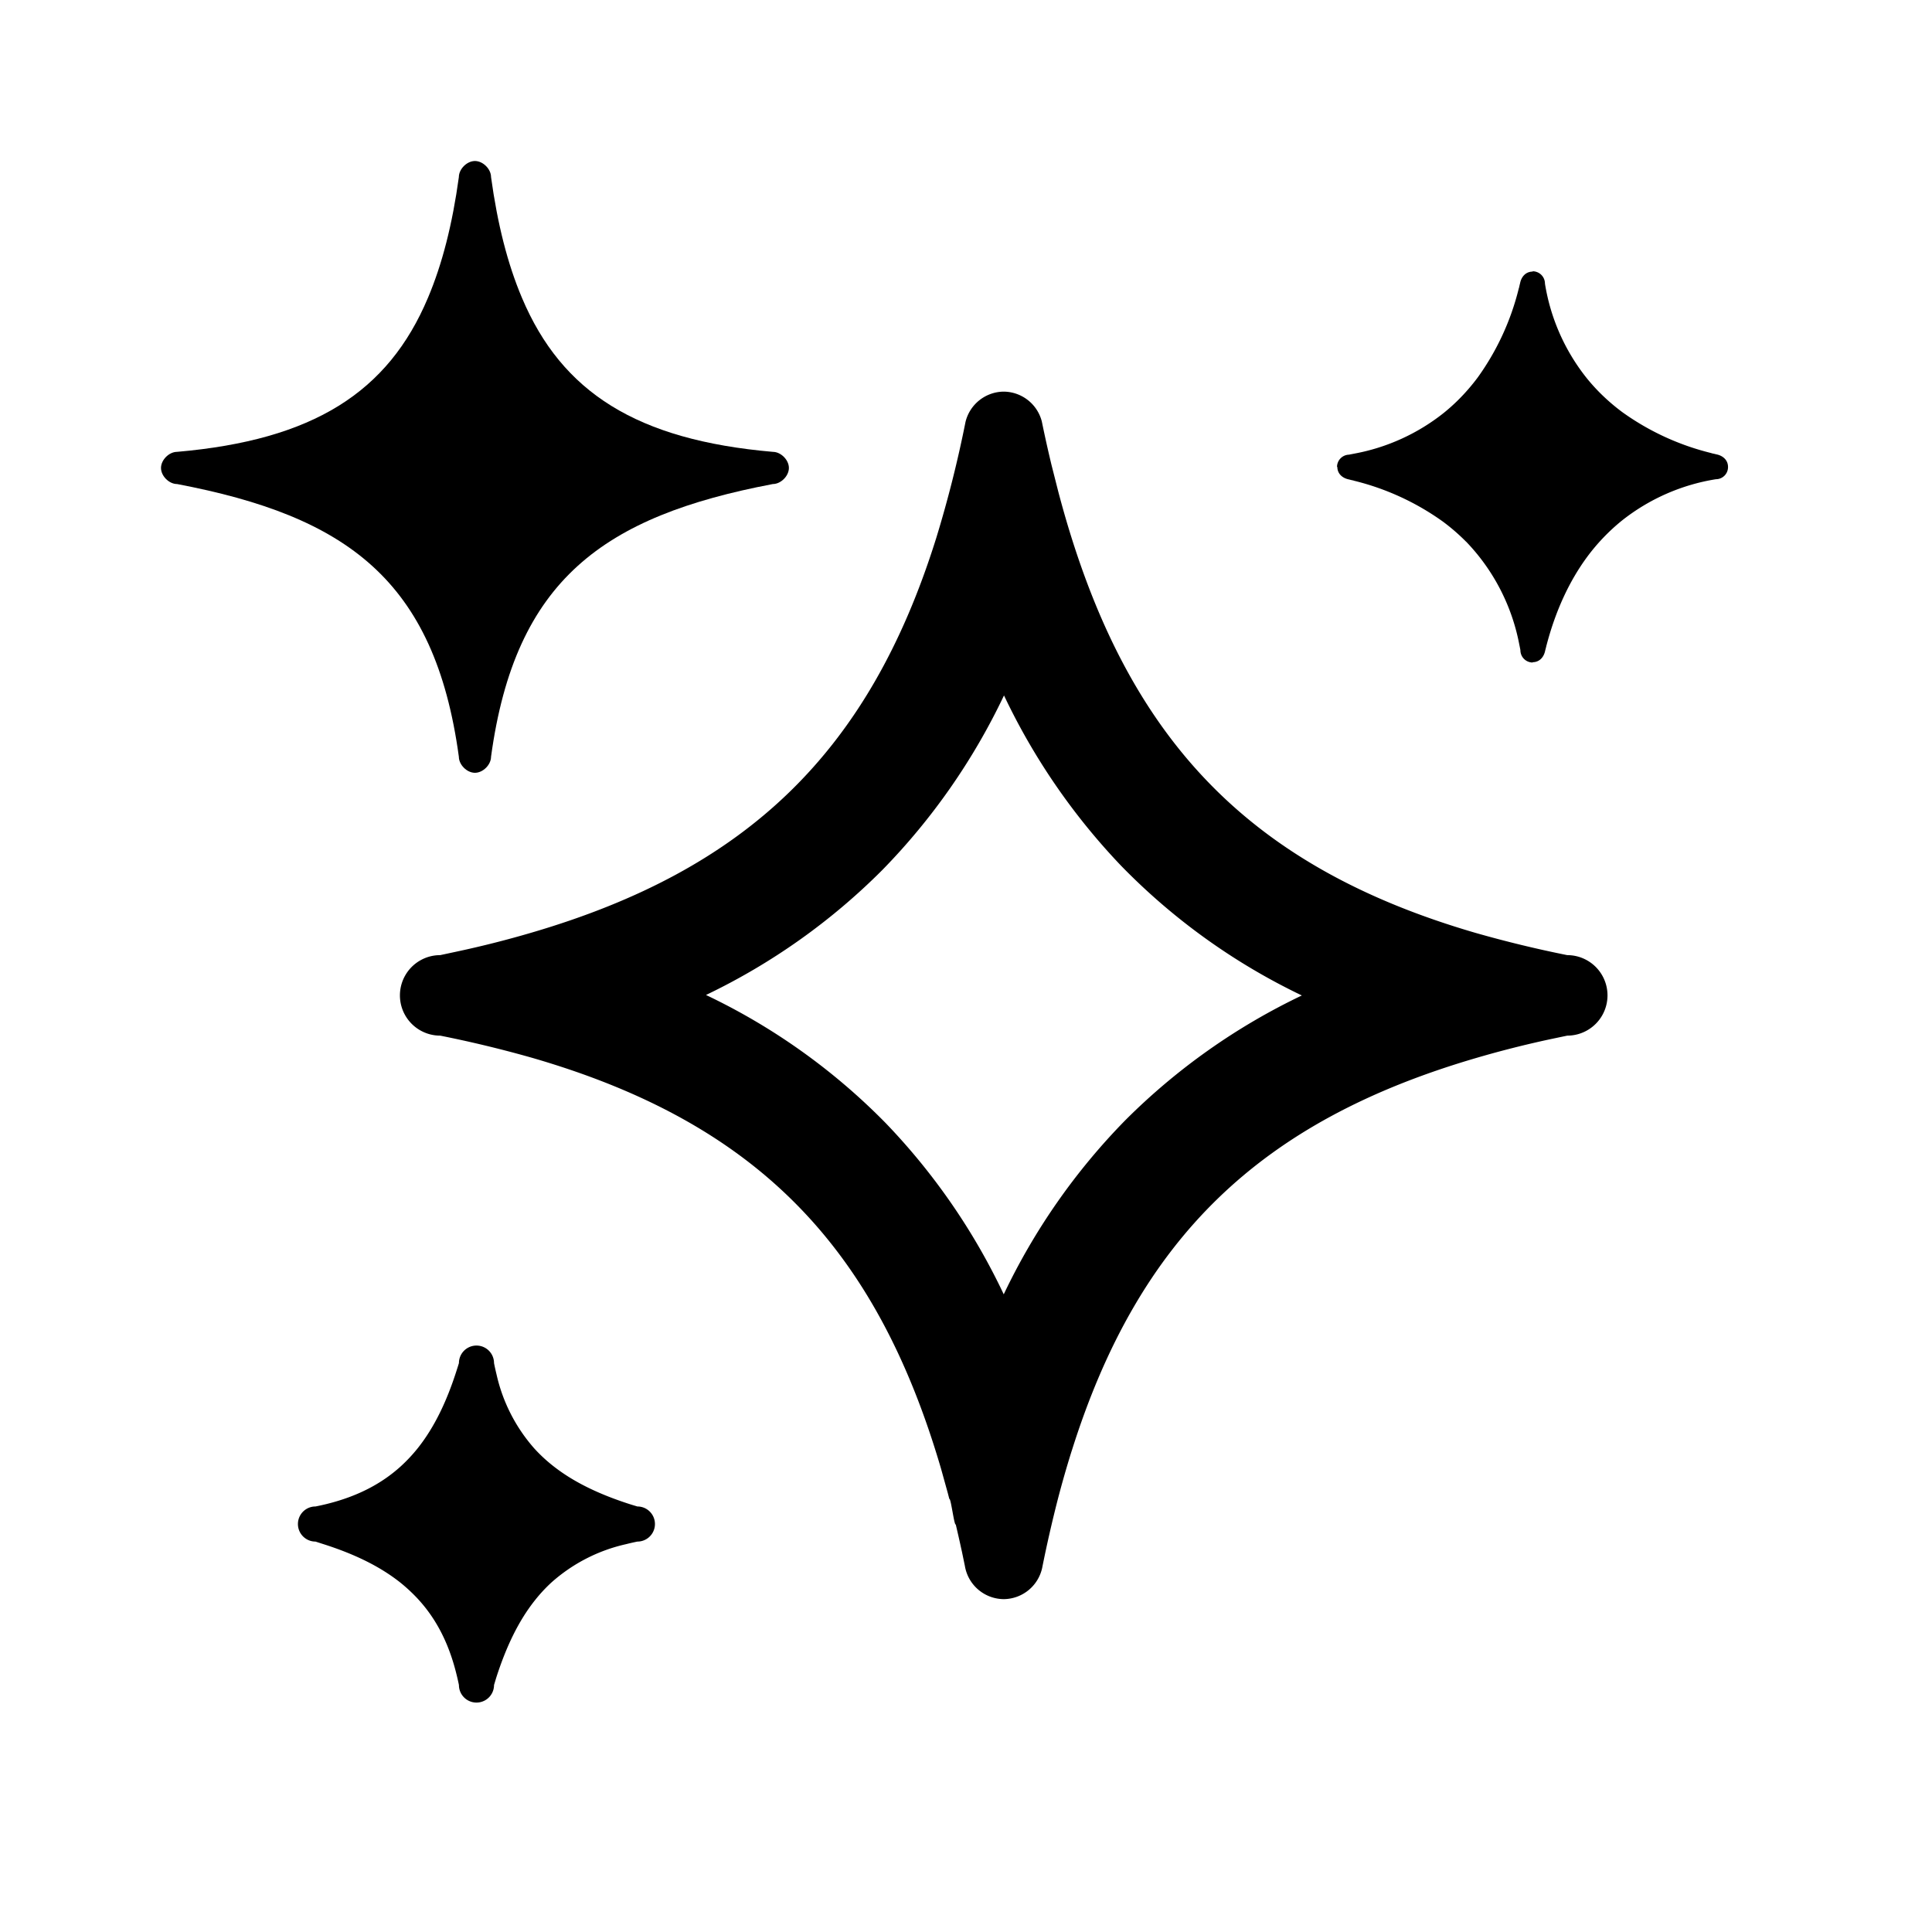 <svg width="24" height="24" viewBox="0 0 24 24" fill="none" xmlns="http://www.w3.org/2000/svg"><path fill-rule="evenodd" clip-rule="evenodd" d="M18.333 13.144a12.884 12.884 0 0 1 .927-.235l.209-.044a.5.5 0 0 0 0-1 14.663 14.663 0 0 1-1.138-.276c-2.8-.815-4.275-2.382-5.082-5.113a13.224 13.224 0 0 1-.103-.37l-.084-.331a16.311 16.311 0 0 1-.12-.539.493.493 0 0 0-.473-.371.493.493 0 0 0-.475.376 14.724 14.724 0 0 1-.366 1.45l-.002.006c-.832 2.648-2.348 4.104-5.021 4.888a12.601 12.601 0 0 1-.927.235l-.21.045a.5.5 0 0 0 0 1 14.723 14.723 0 0 1 1.14.275c2.809.813 4.278 2.362 5.082 5.105l.083.299.02.077c.019-.016.06.332.08.317.023.098.046.198.068.3l.009.04.036.174a.493.493 0 0 0 .483.413.493.493 0 0 0 .477-.387 16.114 16.114 0 0 1 .196-.859 12.797 12.797 0 0 1 .17-.593l.002-.005c.832-2.645 2.346-4.094 5.019-4.877Zm-5.864 2.934a7.982 7.982 0 0 1 1.51-2.162 7.922 7.922 0 0 1 2.193-1.55 7.877 7.877 0 0 1-2.246-1.612 8.07 8.07 0 0 1-1.454-2.115 8.007 8.007 0 0 1-1.511 2.168A7.927 7.927 0 0 1 8.77 12.36a7.841 7.841 0 0 1 2.233 1.592 7.99 7.99 0 0 1 1.466 2.127Zm4.293-10.43a.153.153 0 0 0-.153.152h.004c0 .084.062.14.145.156l.023.006.032.007.008.003a3.2 3.2 0 0 1 1.104.508 2.487 2.487 0 0 1 .284.246l.003.002A2.521 2.521 0 0 1 18.872 8a4.606 4.606 0 0 1 .015.076.153.153 0 0 0 .152.154v-.004c.084 0 .14-.062.156-.145l.006-.023.008-.032c0-.002 0-.005.002-.008.113-.432.284-.801.508-1.104a2.479 2.479 0 0 1 .425-.444 2.521 2.521 0 0 1 1.172-.517.15.15 0 0 0 .15-.153c0-.084-.063-.14-.145-.156l-.024-.006-.032-.007-.008-.003a3.197 3.197 0 0 1-1.105-.509 2.5 2.5 0 0 1-.283-.245l-.002-.002a2.36 2.36 0 0 1-.158-.177 2.521 2.521 0 0 1-.517-1.172.153.153 0 0 0-.153-.153v.004c-.084 0-.14.062-.156.144l-.006.024-.007.032-.003.008a3.197 3.197 0 0 1-.508 1.104 2.48 2.48 0 0 1-.246.284l-.002.002a2.362 2.362 0 0 1-.177.158 2.52 2.52 0 0 1-1.115.506 3.248 3.248 0 0 1-.057.011ZM6.848 19.66a2.074 2.074 0 0 1 .93-.478 3.17 3.17 0 0 1 .14-.032.218.218 0 0 0 0-.436 5.028 5.028 0 0 1-.092-.028c-.386-.124-.706-.277-.963-.482a1.9 1.9 0 0 1-.225-.21 2.073 2.073 0 0 1-.47-.921 3.1 3.1 0 0 1-.031-.14.218.218 0 1 0-.436 0 5.43 5.43 0 0 1-.029.092c-.123.386-.277.706-.481.963a1.983 1.983 0 0 1-.21.225c-.242.22-.542.376-.922.47a3.036 3.036 0 0 1-.14.031.218.218 0 0 0 0 .436l.093.03c.385.122.705.276.962.48a2.105 2.105 0 0 1 .217.202l.008.009c.22.241.376.541.47.921a3.1 3.1 0 0 1 .032.14.218.218 0 0 0 .436 0l.028-.093c.124-.385.277-.705.482-.962a1.9 1.9 0 0 1 .201-.217Z" fill="currentColor"></path><path d="M9.6 5.613C7.91 5.466 6.98 4.874 6.484 3.7c-.179-.423-.304-.917-.384-1.5 0-.1-.1-.2-.2-.2s-.2.1-.2.2c-.08.583-.205 1.077-.384 1.5C4.821 4.874 3.891 5.466 2.2 5.613c-.1 0-.2.1-.2.2s.1.2.2.2c2.1.4 3.2 1.187 3.5 3.387 0 .1.1.2.2.2s.2-.1.2-.2c.3-2.2 1.4-2.987 3.5-3.387.1 0 .2-.1.2-.2s-.1-.2-.2-.2Z" fill="currentColor"></path></svg>
